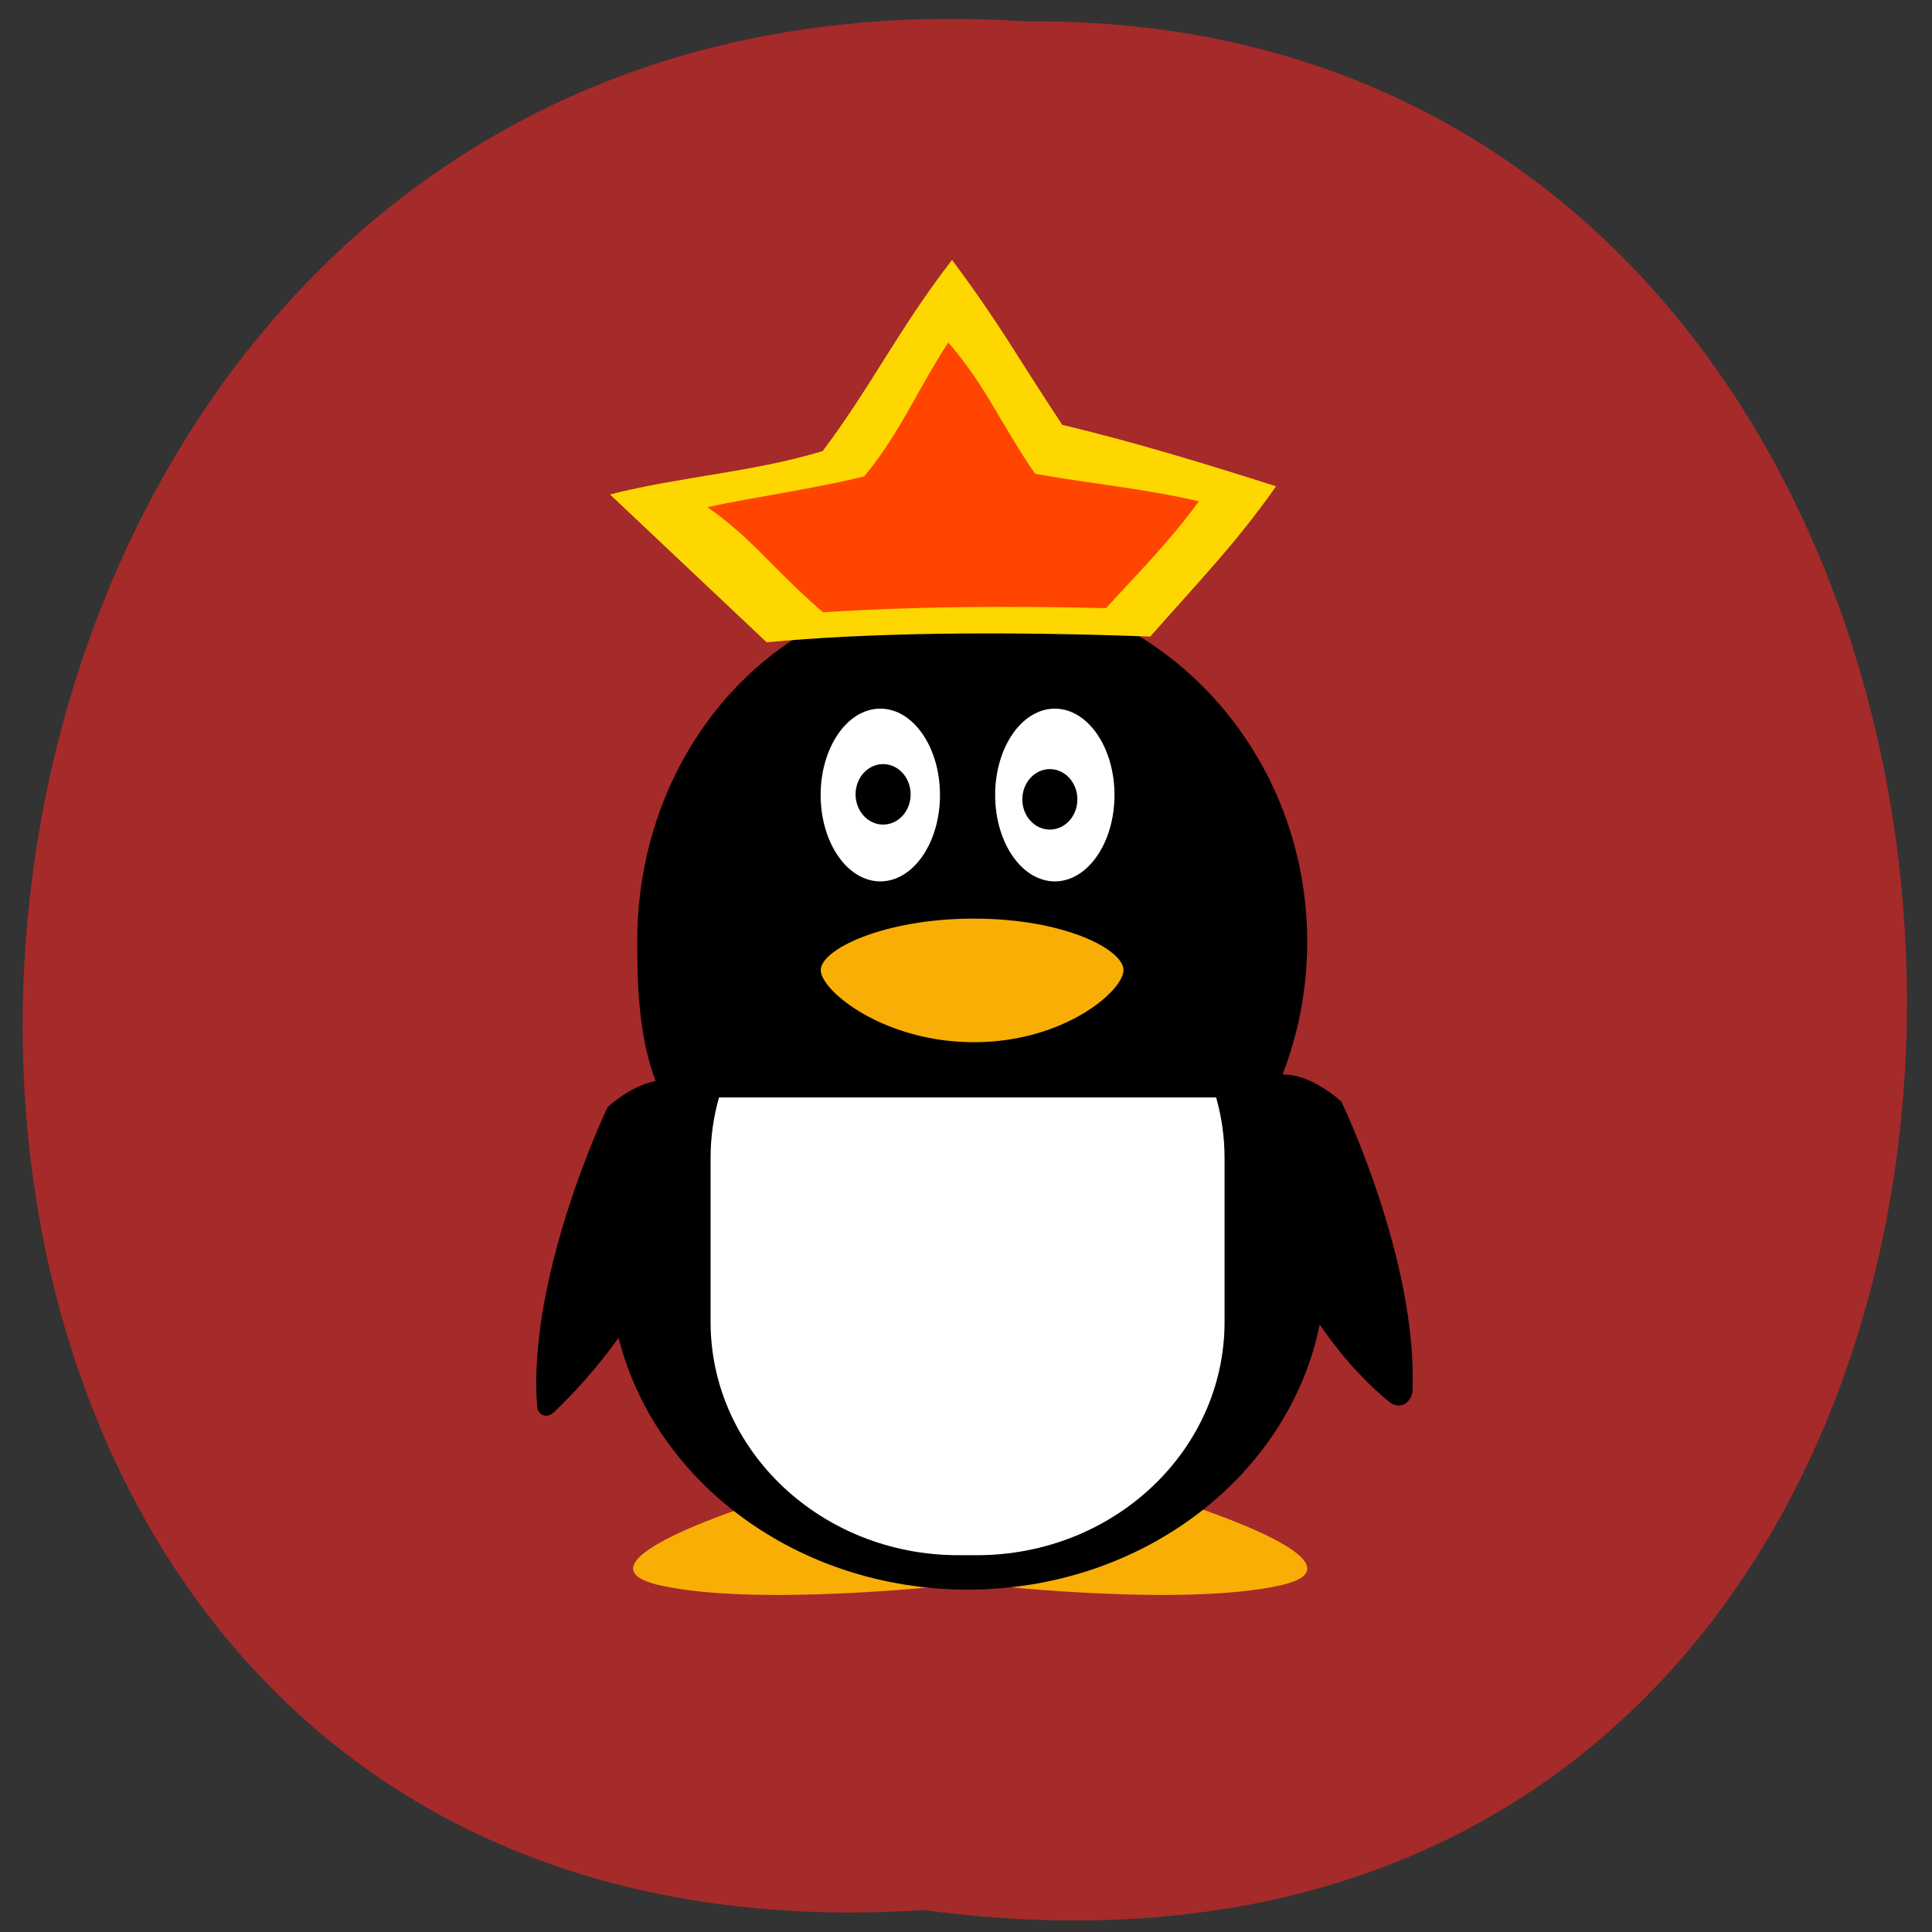 <svg xmlns="http://www.w3.org/2000/svg" xmlns:xlink="http://www.w3.org/1999/xlink" viewBox="0 0 256 256"><rect x="0" y="0" width="256" height="256" fill="#333333" stroke="none"/><defs><path id="0" d="m 245.46 129.52 l -97.89 -96.9 c -5.556 -5.502 -16.222 -11.873 -23.7 -14.16 l -39.518 -12.08 c -7.479 -2.286 -18.1 0.391 -23.599 5.948 l -13.441 13.578 c -5.5 5.559 -14.502 14.653 -20 20.21 l -13.44 13.579 c -5.5 5.558 -8.07 16.206 -5.706 23.658 l 12.483 39.39 c 2.363 7.456 8.843 18.06 14.399 23.556 l 97.89 96.9 c 5.558 5.502 14.605 5.455 20.1 -0.101 l 36.26 -36.63 c 5.504 -5.559 14.503 -14.651 20 -20.21 l 36.26 -36.629 c 5.502 -5.56 5.455 -14.606 -0.101 -20.11 z m -178.09 -50.74 c -7.198 0 -13.03 -5.835 -13.03 -13.03 0 -7.197 5.835 -13.03 13.03 -13.03 7.197 0 13.03 5.835 13.03 13.03 -0.001 7.198 -5.836 13.03 -13.03 13.03 z"/><use id="1" xlink:href="#0"/><clipPath clip-path="url(#2)"><use xlink:href="#0"/></clipPath><clipPath clip-path="url(#2)"><use xlink:href="#0"/></clipPath><clipPath id="2"><use xlink:href="#1"/></clipPath></defs><path d="m 122.36 253.09 c -168.11 11.02 -154.16 -261.55 13.655 -250.25 156.58 -1.488 158.99 273.43 -13.655 250.25 z" fill="#a52a2a" color="#000"/><g transform="matrix(3.243 0 0 3.052 71.05 77.876)" fill="none"><g fill="#f9ae06"><path d="m 9,39.75 c 0,0 -7.875,2.625 -3.938,3.563 3.937,0.938 11.813,0 11.813,0 L 9,39.75 z"/><path transform="matrix(-1 0 0 1 50.09 0)" d="m 23.625,39.75 c 0,0 -7.875,2.625 -3.938,3.563 3.938,0.938 11.813,0 11.813,0 L 23.625,39.75 z"/></g><path d="m 30.492 21.14 c 0.65 -1.78 1.01 -3.725 1.01 -5.763 0 -8.491 -6.212 -15.375 -13.875 -15.375 -7.663 0 -13.5 6.884 -13.5 15.375 0 2.144 0.1 4.186 0.75 6.04 -1.031 0.207 -1.958 1.134 -1.958 1.134 0 0 -3.311 7.319 -2.877 13.05 0.016 0.214 0.336 0.584 0.744 0.134 0.194 -0.214 1.301 -1.288 2.581 -3.169 1.48 6.26 7.303 10.932 14.261 10.932 7.17 0 13.14 -4.961 14.384 -11.509 1.068 1.658 2.109 2.721 2.813 3.333 0.544 0.473 0.964 -0.064 0.979 -0.443 0.223 -5.653 -2.905 -12.568 -2.905 -12.568 0 0 -1.211 -1.211 -2.404 -1.174 z" fill="#000"/><path d="m 7.469,22.13 c -0.224,0.837 -0.344,1.717 -0.344,2.625 v 7.124 c 0,5.59 4.532,10.125 10.123,10.125 h 0.754 c 5.592,0 10.123,-4.533 10.123,-10.125 v -7.124 c 0,-0.908 -0.12,-1.788 -0.344,-2.625 H 7.468 z" fill="#fff"/><path d="m 17.883 19.732 c 3.691 0 6.114 -2.236 6.114 -3.13 0 -0.894 -2.423 -2.236 -6.114 -2.236 -3.691 0 -6.257 1.342 -6.257 2.236 0 0.894 2.566 3.13 6.257 3.13 z" fill="#f9ae06"/><g fill="#fff"><ellipse ry="3.75" rx="2.438" cy="9" cx="14.06"/><ellipse ry="3.75" rx="2.438" cy="9" cx="21.19"/></g><g fill="#000"><ellipse ry="1.313" rx="1.125" cy="9.188" cx="15" transform="translate(-0.826 -0.217)"/><ellipse cx="15" cy="9.188" rx="1.125" ry="1.313" transform="translate(5.987)"/></g></g><path d="m 80.82 65.52 c 9.266 -2.367 19.02 -2.956 28.19 -5.753 6.344 -8.411 10.144 -16.301 17.14 -25.322 6.413 8.6 8.346 12.386 14.606 21.848 9.61 2.3 18.902 5.138 28.331 8.143 -5.278 7.514 -10.17 12.536 -16.675 19.914 -19.942 -0.743 -37.591 -0.503 -50.826 0.758 c -6.92 -6.529 -13.84 -13.06 -20.76 -19.588 z" fill="#ffd700"/><path d="m 93.73 67.2 c 6.893 -1.478 13.965 -2.38 20.794 -4.09 4.726 -5.735 6.879 -11.166 11.122 -17.735 4.989 5.758 6.896 10.689 11.507 17.404 7.194 1.292 14.619 1.975 21.693 3.65 -3.858 5.299 -7.493 8.901 -12.303 14.158 -12.892 -0.326 -25.603 -0.224 -37.498 0.539 -6.598 -5.686 -9.338 -9.786 -15.317 -13.926 z" fill="#ff4500"/></svg>